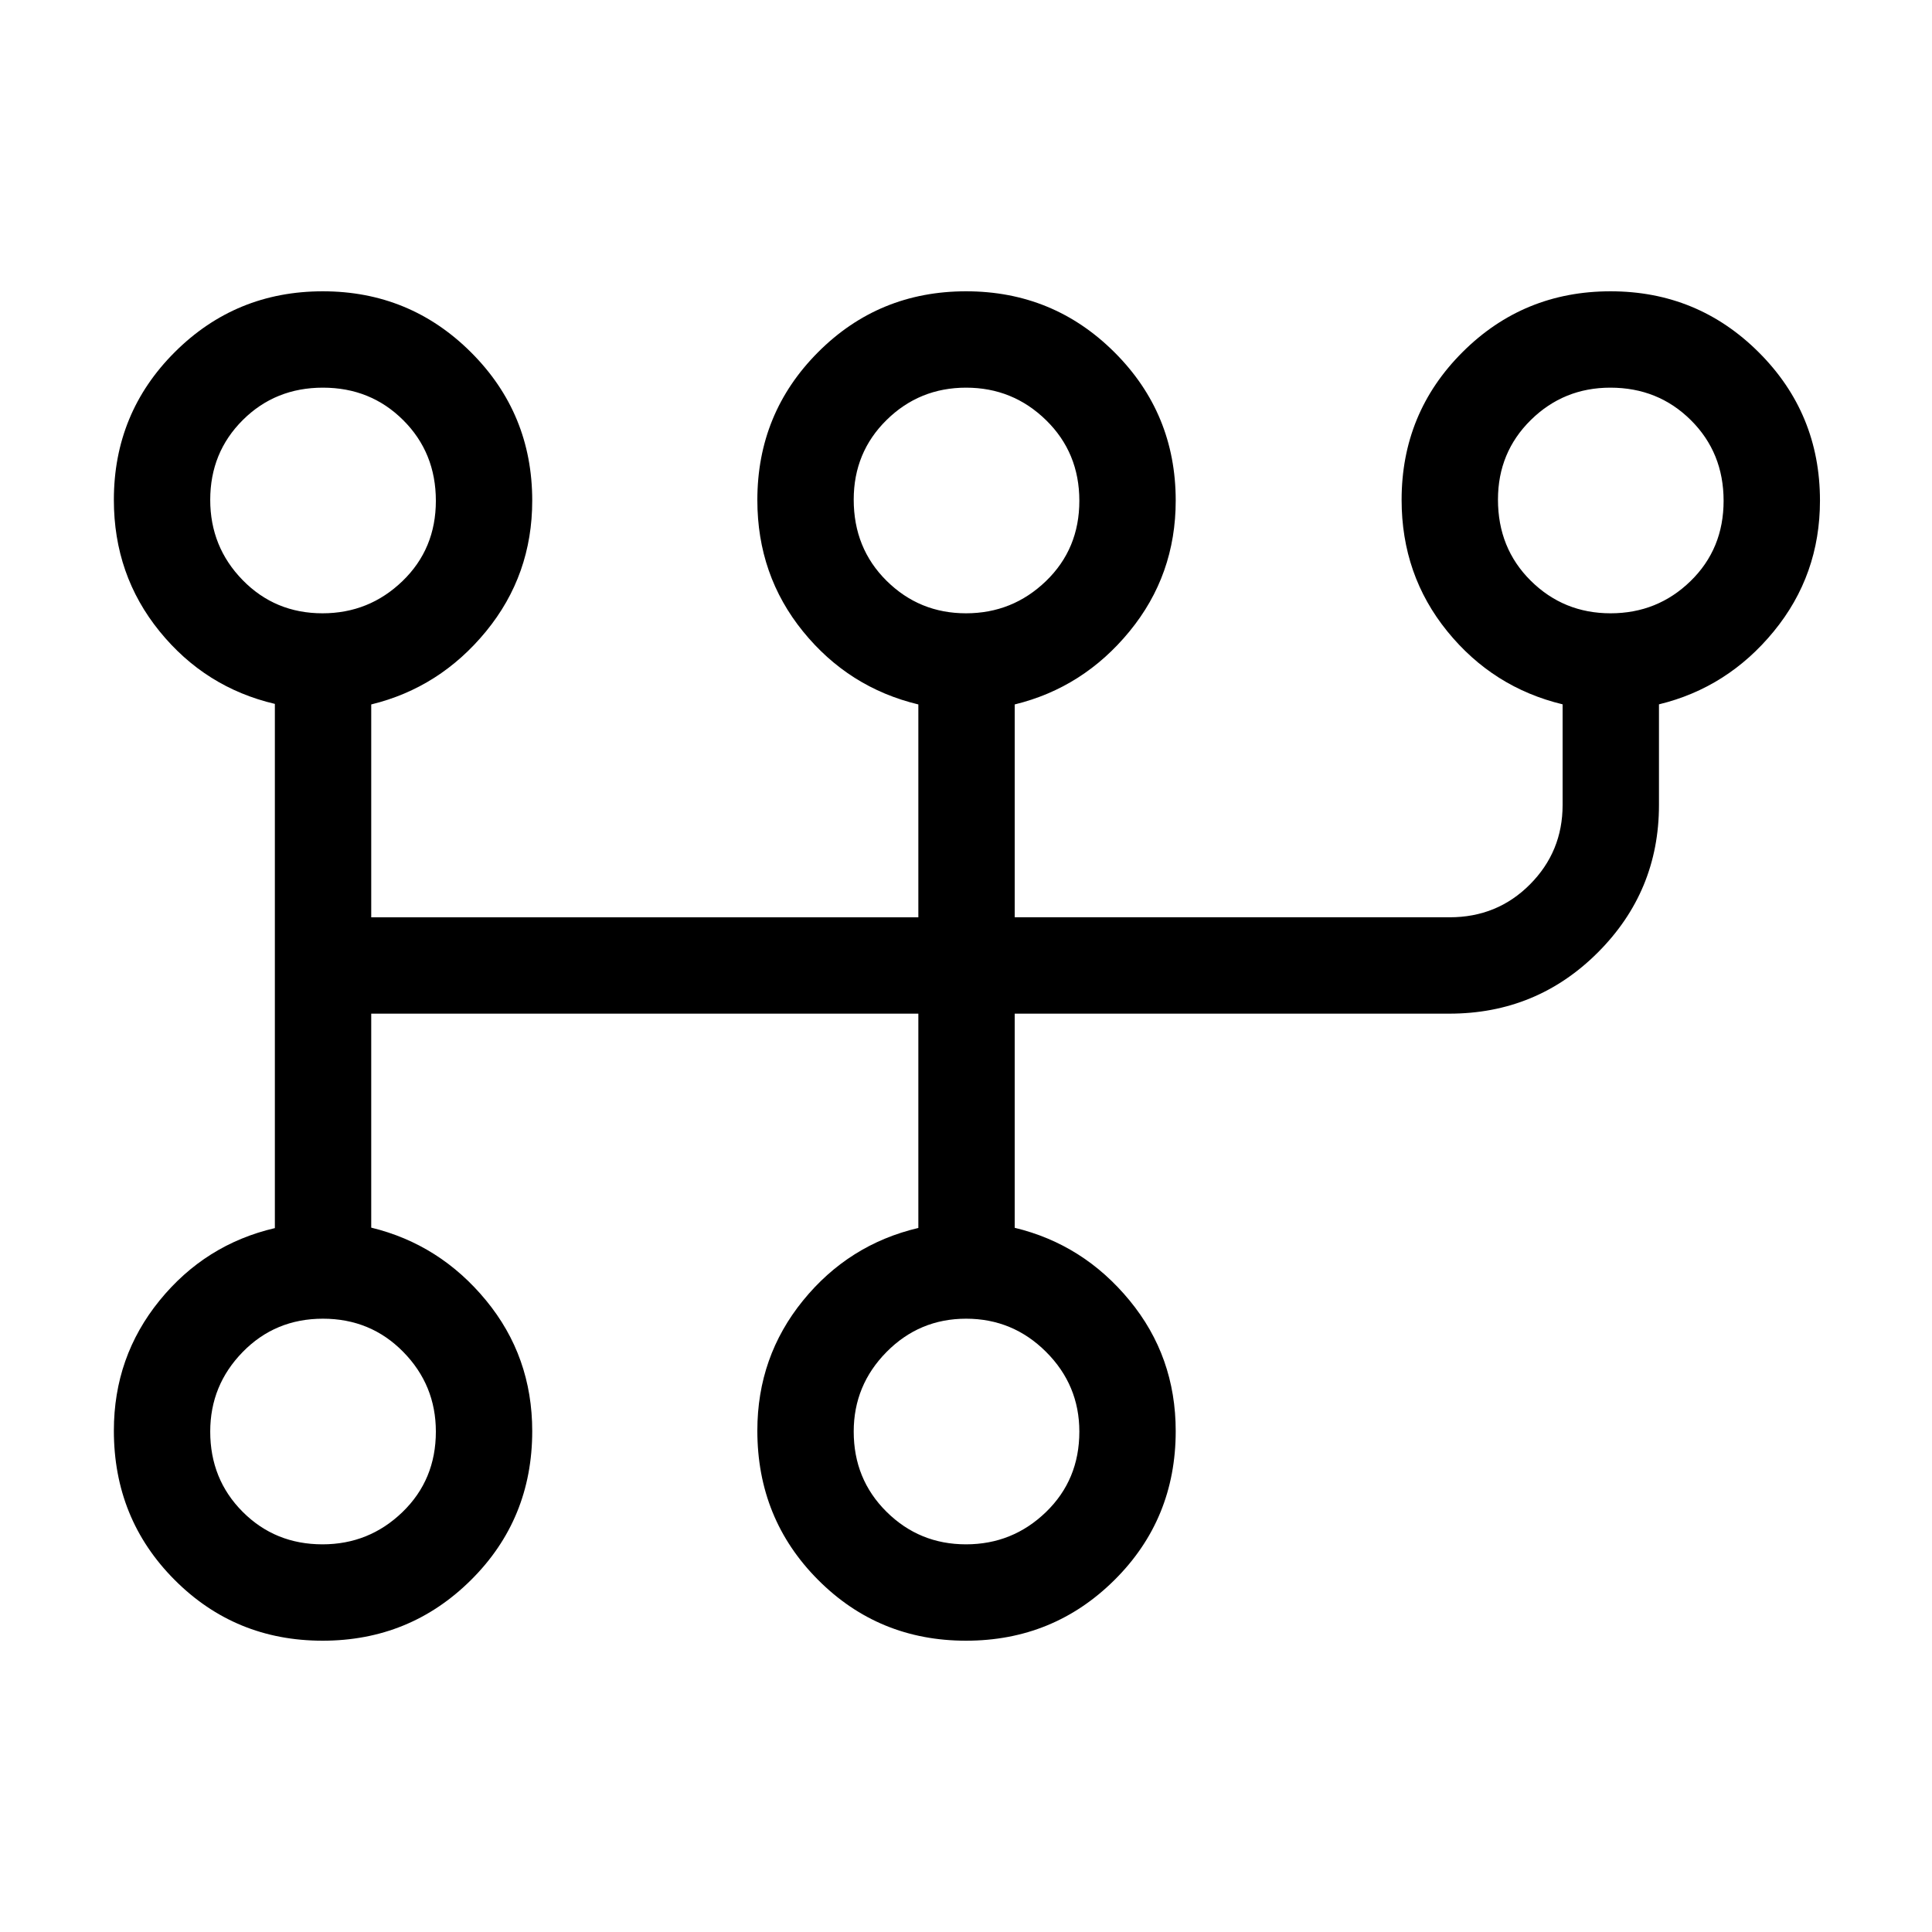 <svg xmlns="http://www.w3.org/2000/svg" height="40" viewBox="0 -960 960 960" width="40"><path d="M160.272-144.745q-43.412 0-73.553-30.264-30.14-30.265-30.14-74.116 0-36.723 22.692-64.641 22.692-27.917 57.307-35.994v-260.48q-34.615-8.115-57.307-36.074-22.693-27.959-22.693-65.289 0-43.228 30.28-73.44 30.281-30.212 73.539-30.212 43.257 0 73.661 30.334 30.403 30.334 30.403 73.668 0 36.986-22.955 64.979-22.955 27.992-57.045 36.308v105.762h271.86v-105.762q-34.615-8.316-57.307-36.272-22.693-27.955-22.693-65.281 0-43.223 30.175-73.48 30.174-30.256 73.538-30.256 43.363 0 73.767 30.334 30.403 30.334 30.403 73.668 0 36.986-22.955 64.979-22.955 27.992-57.045 36.308v105.762h216.109q23.664 0 39.9-16.323 16.236-16.322 16.236-39.473v-50.021q-34.616-8.334-57.308-36.293t-22.692-65.289q0-43.228 30.28-73.44 30.281-30.212 73.538-30.212 43.258 0 73.661 30.334 30.404 30.334 30.404 73.668 0 36.986-22.955 64.979-22.955 27.992-57.045 36.253V-560q0 42.922-30.393 73.3-30.393 30.379-73.811 30.379H504.204v106.408q34.09 8.195 57.045 36.066 22.955 27.871 22.955 64.958 0 43.752-30.388 73.948-30.389 30.196-73.801 30.196-43.412 0-73.553-30.264-30.141-30.265-30.141-74.116 0-36.723 22.693-64.641 22.692-27.917 57.307-36.071v-106.484h-271.86v106.323q34.09 8.28 57.045 36.151 22.955 27.871 22.955 64.958 0 43.752-30.388 73.948-30.389 30.196-73.801 30.196Zm-.022-47.883q23.148 0 39.738-16.033 16.59-16.034 16.59-39.982 0-23.114-16.207-39.608-16.207-16.494-39.898-16.494-23.691 0-39.851 16.522-16.161 16.523-16.161 39.563 0 23.711 16.117 39.871 16.116 16.161 39.672 16.161Zm0-462.627q23.148 0 39.738-16 16.59-15.999 16.59-39.898 0-23.898-16.207-40.059-16.207-16.16-39.898-16.16-23.691 0-39.851 16.106-16.161 16.105-16.161 39.646 0 23.377 16.117 39.871 16.116 16.494 39.672 16.494Zm319.743 462.627q23.148 0 39.738-16.033 16.59-16.034 16.59-39.982 0-23.114-16.526-39.608-16.525-16.494-39.731-16.494-23.205 0-39.532 16.522-16.328 16.523-16.328 39.563 0 23.711 16.321 39.871 16.32 16.161 39.468 16.161Zm0-462.627q23.148 0 39.738-16 16.59-15.999 16.59-39.898 0-23.898-16.526-40.059-16.525-16.16-39.731-16.16-23.205 0-39.532 16.072-16.328 16.072-16.328 39.563 0 24.161 16.321 40.321 16.32 16.161 39.468 16.161Zm320.294 0q23.315 0 39.739-16 16.423-15.999 16.423-39.898 0-23.898-16.251-40.059-16.251-16.16-40.006-16.16-23.206 0-39.533 16.072t-16.327 39.563q0 24.161 16.32 40.321 16.321 16.161 39.635 16.161Zm-640.03 406.306Zm0-462.627ZM480-248.949Zm0-462.627Zm320.128 0Z"/></svg>